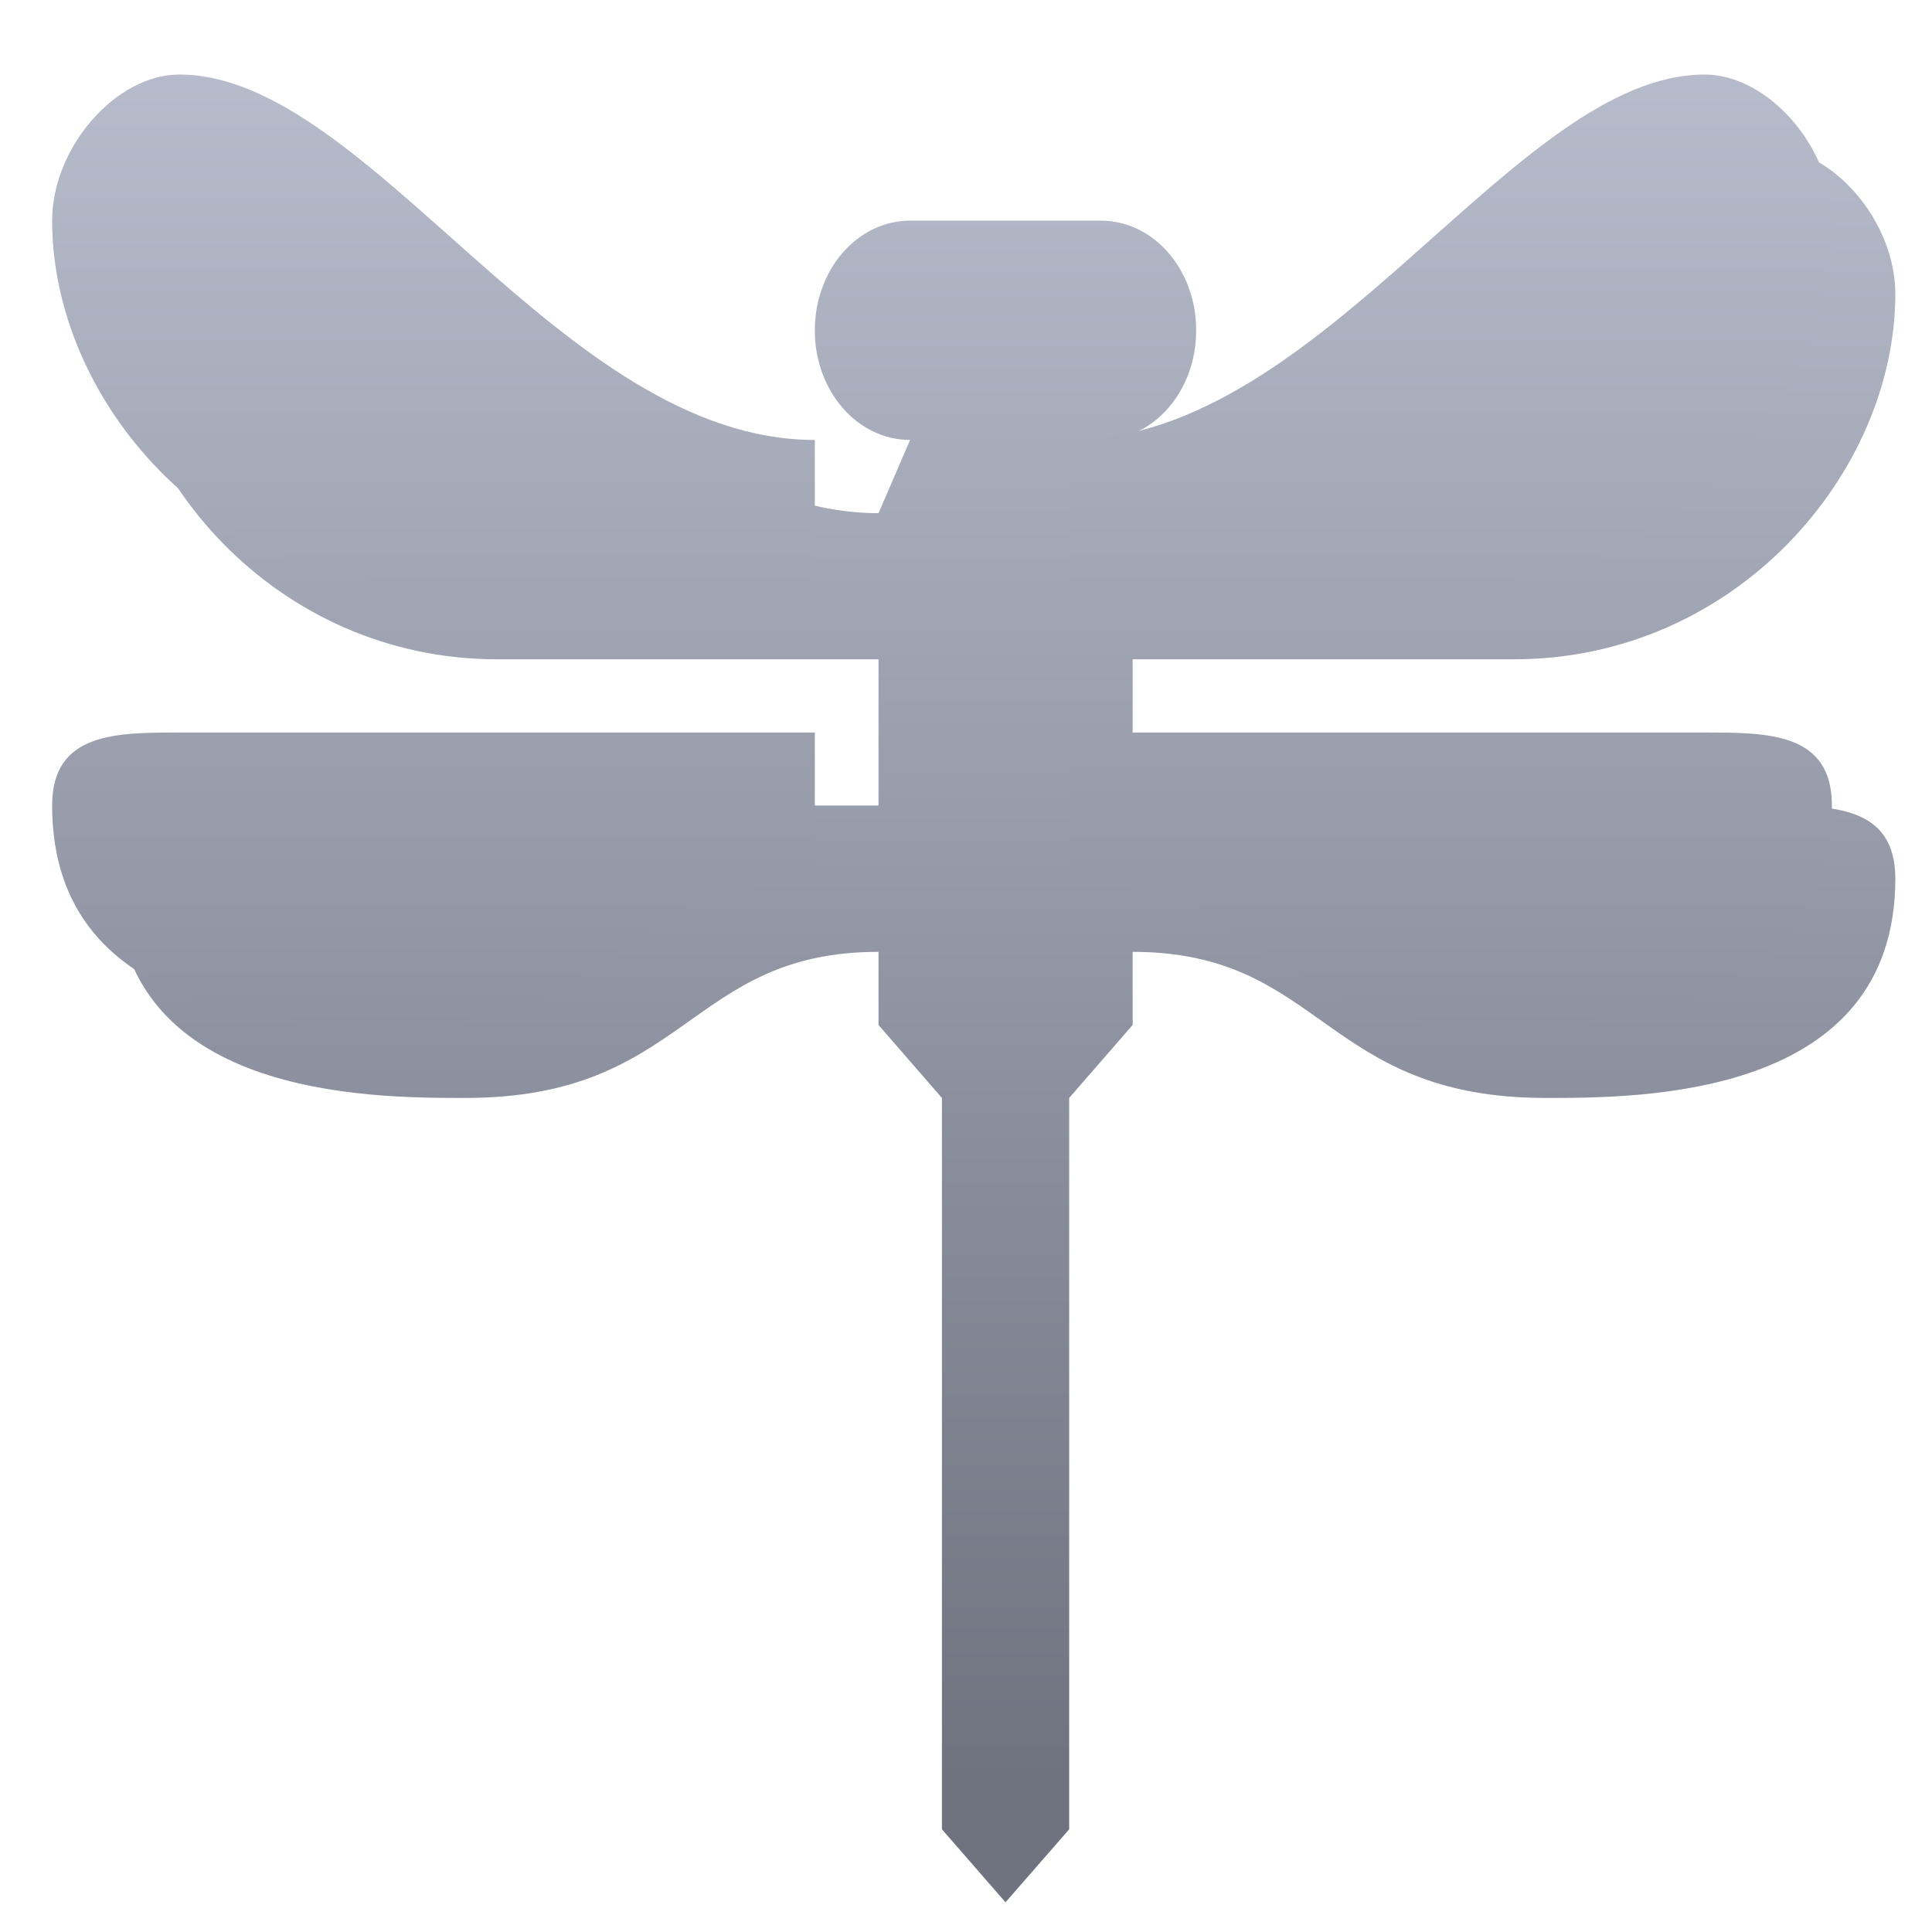 <svg xmlns="http://www.w3.org/2000/svg" xmlns:xlink="http://www.w3.org/1999/xlink" width="64" height="64" viewBox="0 0 64 64" version="1.1"><defs><linearGradient id="linear0" gradientUnits="userSpaceOnUse" x1="0" y1="0" x2="0" y2="1" gradientTransform="matrix(88.431,0,0,65.21,-13.011,-5.92)"><stop offset="0" style="stop-color:#c1c6d6;stop-opacity:1;"/><stop offset="1" style="stop-color:#6f7380;stop-opacity:1;"/></linearGradient><linearGradient id="linear1" gradientUnits="userSpaceOnUse" x1="0" y1="0" x2="0" y2="1" gradientTransform="matrix(88.431,0,0,65.21,-13.011,-5.92)"><stop offset="0" style="stop-color:#c1c6d6;stop-opacity:1;"/><stop offset="1" style="stop-color:#6f7380;stop-opacity:1;"/></linearGradient></defs><g id="surface1"><path style=" stroke:none;fill-rule:nonzero;fill:url(#linear0);" d="M 8.043 4.887 C 5.938 4.887 3.836 7.309 3.836 9.734 C 3.836 15.664 9.121 21.84 16.469 21.84 L 29.102 21.84 L 29.102 26.684 L 8.043 26.684 C 5.938 26.684 3.836 26.684 3.836 29.105 C 3.836 36.371 12.254 36.371 15.414 36.371 C 22.785 36.371 22.785 31.531 29.102 31.531 L 29.102 33.953 L 31.203 36.371 L 31.203 60.598 L 33.309 63.016 L 35.418 60.598 L 35.418 36.371 L 37.52 33.953 L 37.52 31.531 C 43.836 31.531 43.836 36.371 51.207 36.371 C 54.367 36.371 62.785 36.371 62.785 29.105 C 62.785 26.684 60.684 26.684 58.574 26.684 L 37.52 26.684 L 37.52 21.84 L 50.152 21.84 C 57.5 21.84 62.785 15.664 62.785 9.734 C 62.785 7.309 60.684 4.887 58.574 4.887 C 52.258 4.887 45.941 17 37.52 17 L 36.465 14.574 C 38.219 14.574 39.625 12.957 39.625 10.941 C 39.625 8.934 38.219 7.309 36.465 7.309 L 30.148 7.309 C 28.402 7.309 26.992 8.934 26.992 10.941 C 26.992 12.957 28.402 14.574 30.148 14.574 L 29.102 17 C 20.676 17 14.359 4.887 8.043 4.887 Z M 8.043 4.887 "/><path style=" stroke:none;fill-rule:nonzero;fill:url(#linear1);" d="M 5.938 2.469 C 3.836 2.469 1.727 4.887 1.727 7.309 C 1.727 13.246 7.012 19.418 14.359 19.418 L 26.992 19.418 L 26.992 14.574 C 18.57 14.574 12.254 2.469 5.938 2.469 Z M 56.469 2.469 C 50.152 2.469 43.836 14.574 35.418 14.574 L 35.418 19.418 L 48.051 19.418 C 55.398 19.418 60.684 13.246 60.684 7.309 C 60.684 4.887 58.574 2.469 56.469 2.469 Z M 5.938 24.266 C 3.836 24.266 1.727 24.266 1.727 26.684 C 1.727 33.953 10.152 33.953 13.309 33.953 C 20.676 33.953 20.676 29.105 26.992 29.105 L 26.992 24.266 Z M 35.418 24.266 L 35.418 29.105 C 41.734 29.105 41.734 33.953 49.098 33.953 C 52.258 33.953 60.684 33.953 60.684 26.684 C 60.684 24.266 58.574 24.266 56.469 24.266 Z M 35.418 24.266 "/></g></svg>
